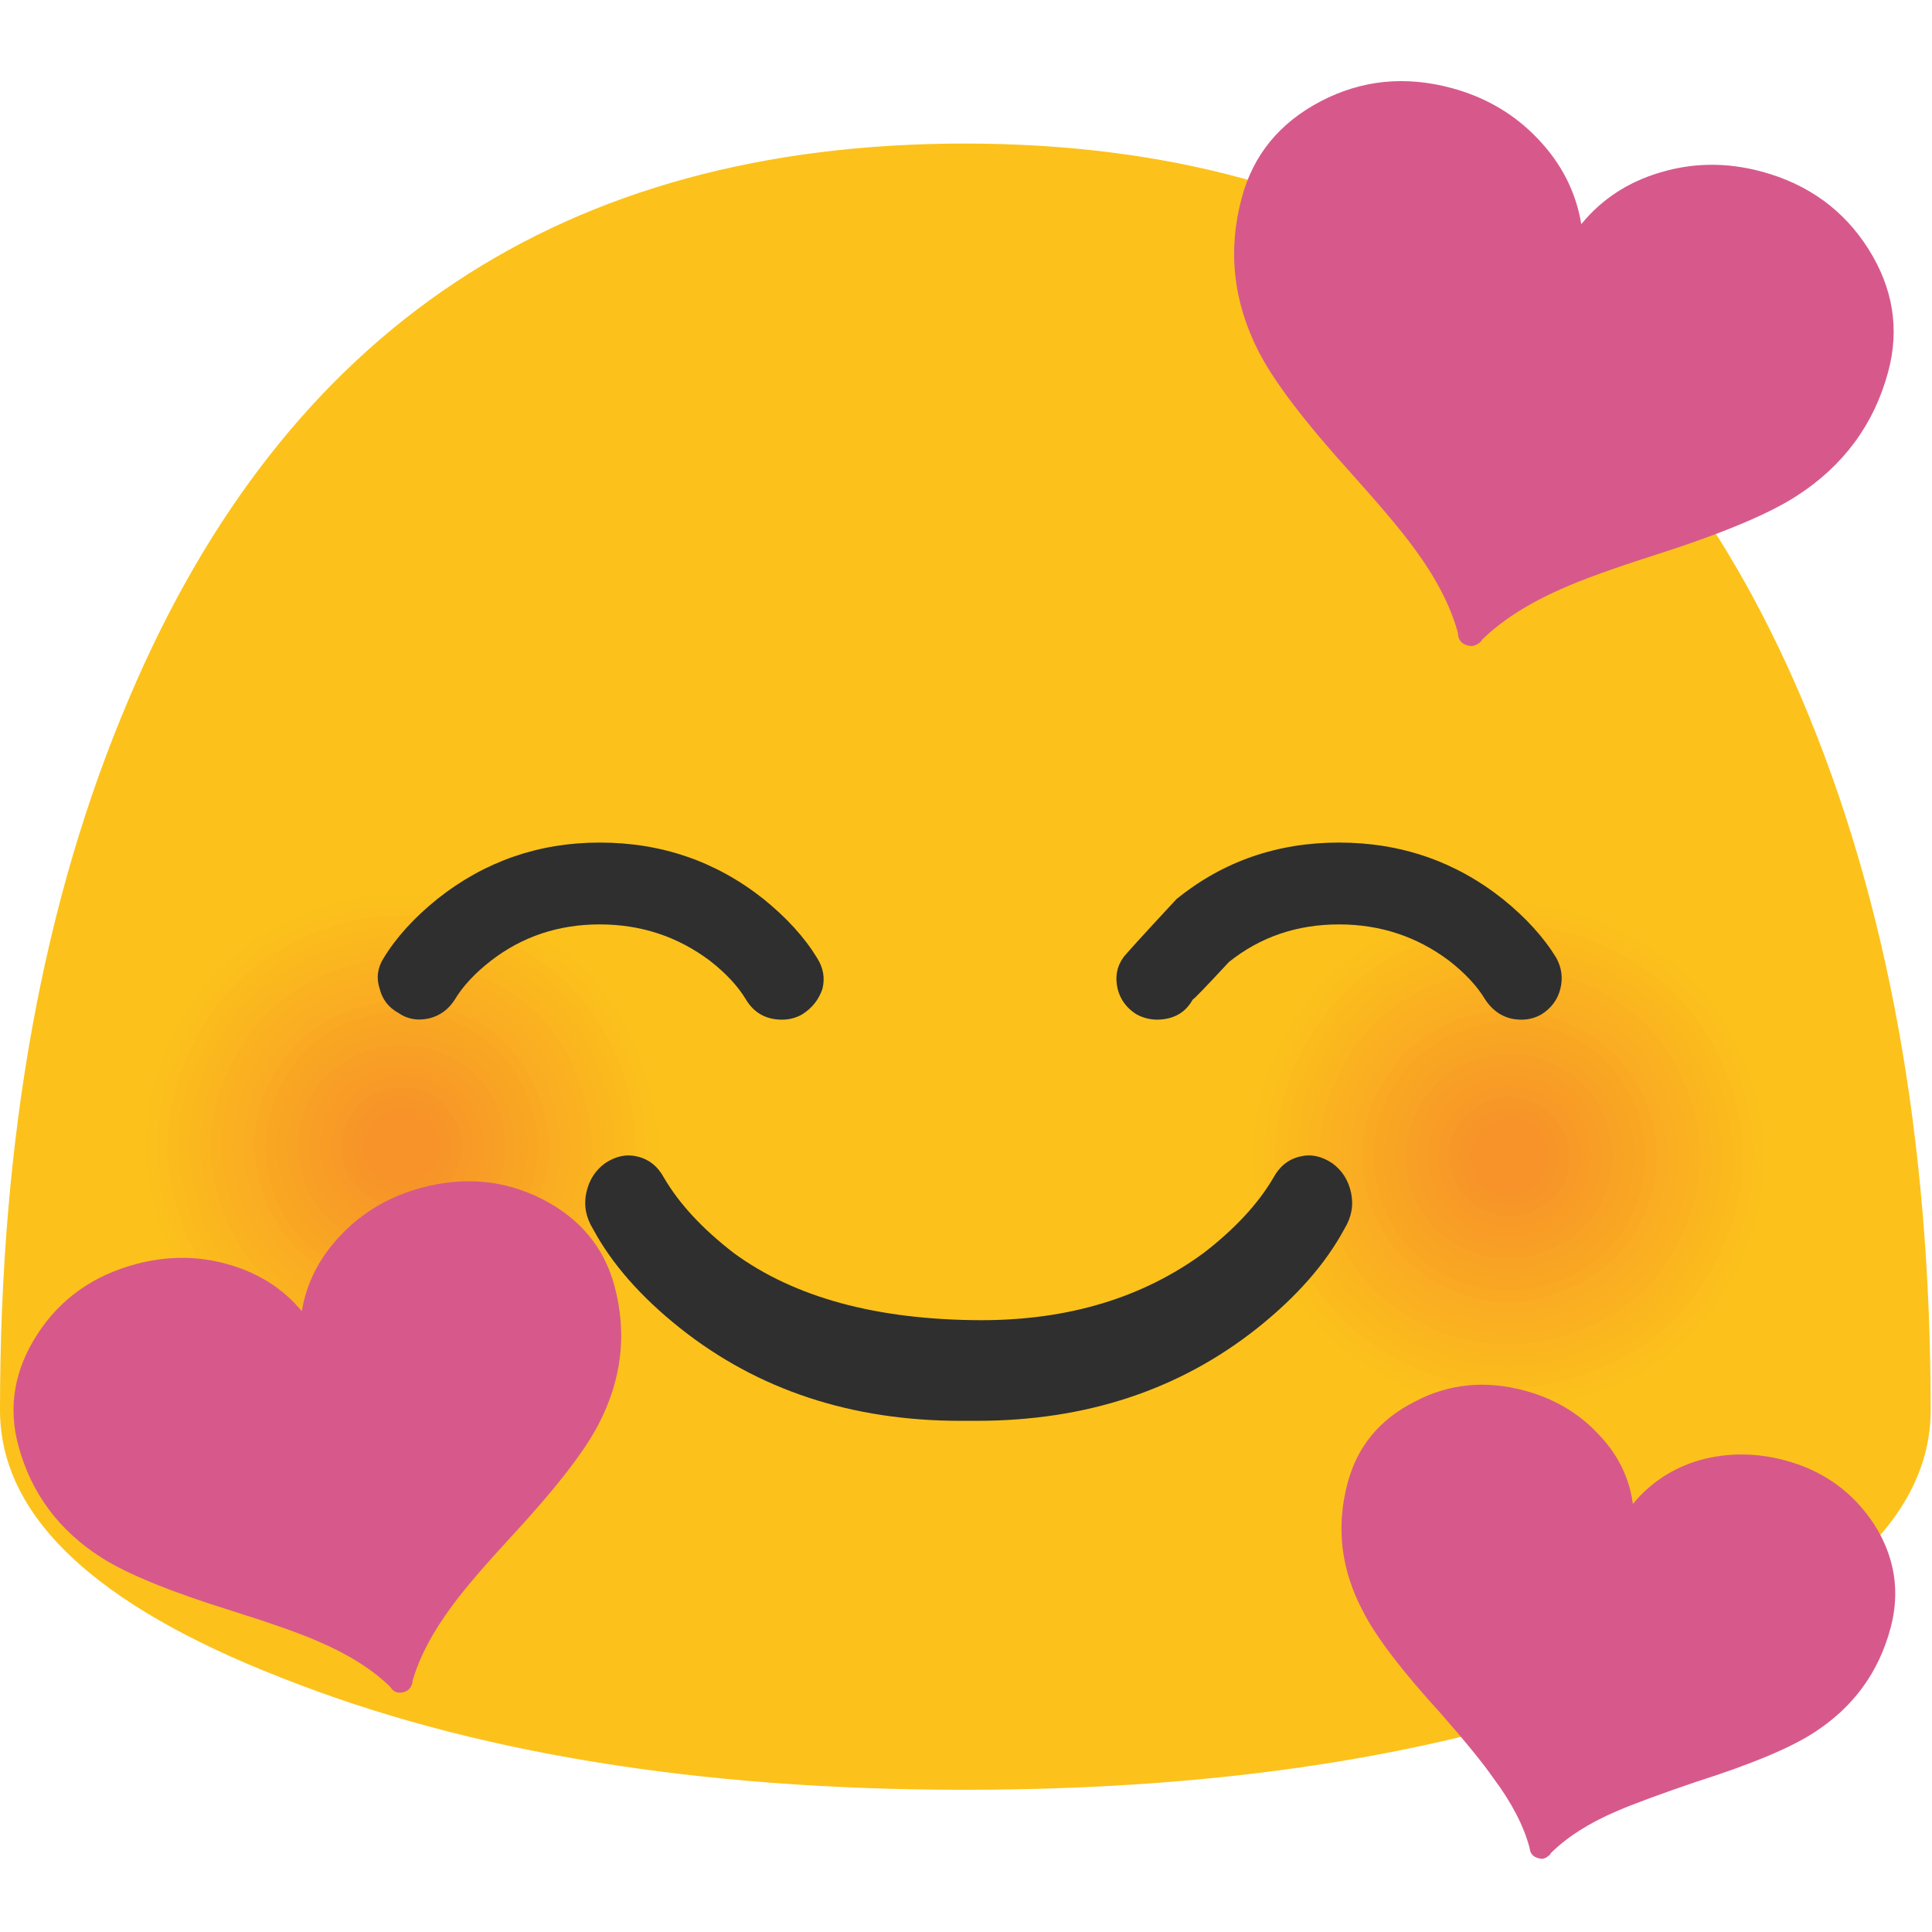 <svg xmlns="http://www.w3.org/2000/svg" xmlns:xlink="http://www.w3.org/1999/xlink" preserveAspectRatio="none" viewBox="0 0 72 72"><defs><path id="a" fill="#FCC21B" d="M35.85 5.35q-22.4 0-31.15 20.7Q-.1 37.3-.1 52.55q0 5.9 10.55 10 10.5 4.15 25.4 4.15 14.95 0 25.45-4.15 10.55-4.1 10.55-10 0-15.2-4.8-26.5-8.8-20.7-31.2-20.7z"/><path id="b" fill="#FCC21B" d="M65.1 47.25q1.75-3.7.35-7.5T60.3 34.2q-3.7-1.7-7.55-.3-3.85 1.4-5.55 5.1-1.75 3.65-.35 7.45 1.4 3.8 5.1 5.55 3.75 1.7 7.6.3 3.85-1.4 5.55-5.05z"/><path id="c" fill="#FCC01C" d="M64.75 47.05q1.65-3.5.3-7.15-1.35-3.65-4.9-5.3-3.55-1.65-7.25-.3-3.7 1.3-5.4 4.85-1.65 3.5-.3 7.15 1.35 3.7 4.9 5.3 3.6 1.65 7.3.3 3.7-1.3 5.35-4.85z"/><path id="d" fill="#FCBE1C" d="M64.4 46.9q1.55-3.4.3-6.9-1.25-3.5-4.7-5.05-3.4-1.55-6.95-.3-3.55 1.25-5.15 4.65-1.6 3.35-.3 6.9 1.3 3.5 4.7 5.05 3.4 1.6 6.95.3 3.55-1.25 5.15-4.65z"/><path id="e" fill="#FBBB1D" d="M64 46.7q1.55-3.2.3-6.55-1.25-3.35-4.5-4.85-3.25-1.5-6.65-.25-3.35 1.2-4.9 4.45-1.5 3.2-.3 6.55 1.25 3.35 4.5 4.85 3.3 1.5 6.65.25 3.4-1.2 4.9-4.45z"/><path id="f" fill="#FBB91E" d="M63.65 46.55q1.45-3.05.3-6.25-1.2-3.2-4.3-4.6-3.15-1.45-6.35-.3-3.2 1.15-4.65 4.25-1.45 3.05-.3 6.25t4.3 4.65q3.1 1.4 6.35.25 3.2-1.15 4.65-4.25z"/><path id="g" fill="#FBB71E" d="M63.3 46.4q1.4-2.95.25-5.95-1.15-3.05-4.05-4.4-3-1.35-6.05-.25t-4.45 4q-1.4 2.95-.25 5.95 1.1 3.05 4.05 4.4 3 1.4 6.05.25 3.05-1.1 4.45-4z"/><path id="h" fill="#FBB51F" d="M62.95 46.2q1.3-2.75.25-5.65-1.1-2.85-3.9-4.15-2.8-1.3-5.7-.25-2.9 1.05-4.25 3.85-1.3 2.75-.25 5.65 1.1 2.85 3.9 4.15 2.8 1.3 5.7.25 2.9-1.05 4.25-3.85z"/><path id="i" fill="#FAB220" d="M62.55 46.05q1.25-2.6.25-5.35-1-2.7-3.65-3.95-2.7-1.2-5.45-.2t-3.95 3.6q-1.25 2.6-.25 5.35 1 2.75 3.65 3.95 2.65 1.2 5.4.2 2.8-.95 4-3.6z"/><path id="j" fill="#FAB020" d="M58.45 49.3q2.6-.95 3.75-3.4 1.15-2.5.2-5.05-.95-2.6-3.45-3.75t-5.1-.2q-2.6.95-3.75 3.4-1.2 2.5-.25 5.05 1 2.6 3.5 3.75t5.1.2z"/><path id="k" fill="#FAAE21" d="M58.3 48.9q2.45-.85 3.55-3.2 1.05-2.3.2-4.7-.9-2.45-3.25-3.5-2.35-1.1-4.8-.2-2.45.85-3.55 3.2-1.1 2.3-.2 4.75.9 2.4 3.25 3.5 2.35 1.05 4.8.15z"/><path id="l" fill="#FAAC22" d="M58.15 48.55q2.3-.8 3.3-3 1.05-2.15.2-4.45-.8-2.25-3-3.25t-4.5-.2q-2.3.85-3.35 3-1 2.2-.2 4.45.85 2.25 3.05 3.25 2.2 1.05 4.5.2z"/><path id="m" fill="#F9A922" d="M58 48.15q2.15-.75 3.1-2.75.95-2.05.2-4.15-.8-2.1-2.85-3.05-2.05-.95-4.2-.2-2.1.8-3.05 2.8-.95 2.05-.2 4.15.8 2.1 2.85 3.05 2 .95 4.15.15z"/><path id="n" fill="#F9A723" d="M57.85 47.8q2-.7 2.9-2.6.85-1.85.15-3.8-.7-1.95-2.6-2.85-1.9-.85-3.9-.15-1.95.7-2.85 2.6-.85 1.85-.15 3.8.7 1.95 2.6 2.85 1.9.85 3.85.15z"/><path id="o" fill="#F9A524" d="M57.75 47.4q1.8-.65 2.6-2.35.85-1.75.2-3.55-.65-1.75-2.45-2.55-1.75-.85-3.55-.2-1.8.7-2.6 2.4-.85 1.75-.2 3.55.7 1.8 2.4 2.55 1.8.8 3.6.15z"/><path id="p" fill="#F9A324" d="M57.6 47.05q1.65-.6 2.4-2.15.75-1.6.15-3.25-.6-1.6-2.2-2.35t-3.25-.15q-1.7.6-2.4 2.2-.75 1.55-.15 3.2.6 1.6 2.2 2.35t3.25.15z"/><path id="q" fill="#F8A025" d="M57.45 46.65q1.5-.5 2.2-1.95.65-1.45.1-2.9-.5-1.5-1.95-2.15-1.45-.7-2.95-.15-1.5.55-2.2 2-.65 1.45-.15 2.9.55 1.5 2 2.15 1.45.65 2.95.1z"/><path id="r" fill="#F89E26" d="M57.3 46.3q1.35-.5 1.95-1.75.65-1.3.15-2.6-.5-1.35-1.8-1.95-1.3-.6-2.65-.1-1.35.5-1.95 1.75-.6 1.3-.1 2.6.5 1.35 1.8 1.95 1.3.6 2.6.1z"/><path id="s" fill="#F89C26" d="M57.2 45.9q1.2-.4 1.7-1.55.55-1.1.1-2.3-.4-1.15-1.55-1.7-1.15-.5-2.35-.1-1.2.45-1.7 1.6-.55 1.1-.1 2.3.4 1.15 1.55 1.7 1.15.5 2.35.05z"/><path id="t" fill="#F89A27" d="M57.05 45.55q1-.4 1.5-1.35.45-1 .1-2t-1.4-1.45q-1-.45-2-.1-1.05.4-1.5 1.35-.45 1-.1 2 .4 1 1.35 1.45 1 .5 2.05.1z"/><path id="u" fill="#F79728" d="M56.9 45.2q.9-.35 1.3-1.15.35-.85.05-1.7-.35-.85-1.15-1.25-.85-.4-1.7-.1-.9.35-1.3 1.15-.4.85-.05 1.7.3.85 1.15 1.25.85.4 1.7.1z"/><path id="v" fill="#F79528" d="M56.75 44.8q.75-.25 1.05-.95.3-.65.05-1.35-.25-.7-.95-1.05-.7-.3-1.4-.05t-1.05.95q-.3.65-.05 1.35.25.7.95 1.05.7.3 1.4.05z"/><path id="w" fill="#F79329" d="M56.65 44.45q.55-.2.8-.75t.05-1.1q-.2-.55-.75-.8t-1.1-.05q-.55.25-.8.75-.25.55-.05 1.1t.75.8q.55.25 1.1.05z"/><path id="x" fill="#FCC21B" d="M23.85 46.85q1.75-3.7.3-7.5-1.4-3.8-5.1-5.5-3.7-1.7-7.55-.3-3.85 1.4-5.6 5.05-1.75 3.7-.35 7.5Q7 49.9 10.7 51.6q3.7 1.7 7.55.3 3.85-1.4 5.6-5.05z"/><path id="y" fill="#FCC01C" d="M23.5 46.7q1.65-3.55.3-7.2-1.35-3.65-4.9-5.25-3.6-1.65-7.3-.35-3.7 1.35-5.35 4.85-1.65 3.55-.3 7.2 1.35 3.65 4.9 5.3 3.55 1.6 7.25.3 3.7-1.35 5.4-4.85z"/><path id="z" fill="#FCBE1C" d="M23.1 46.5q1.6-3.35.3-6.85-1.25-3.5-4.7-5.05-3.4-1.55-6.95-.3-3.55 1.3-5.1 4.65-1.6 3.35-.35 6.85 1.3 3.5 4.75 5.05 3.4 1.55 6.95.3 3.55-1.3 5.1-4.65z"/><path id="A" fill="#FBBB1D" d="M22.75 46.35q1.5-3.2.3-6.55-1.25-3.35-4.5-4.85-3.25-1.5-6.65-.3Q8.5 35.9 7 39.1q-1.55 3.2-.3 6.55Q7.95 49 11.2 50.5q3.25 1.5 6.65.3 3.35-1.2 4.9-4.45z"/><path id="B" fill="#FBB91E" d="M22.35 46.15q1.45-3.05.3-6.25t-4.25-4.6q-3.1-1.4-6.35-.25-3.25 1.15-4.7 4.25-1.45 3.05-.25 6.25 1.15 3.2 4.25 4.6 3.1 1.4 6.35.25 3.2-1.15 4.65-4.25z"/><path id="C" fill="#FBB71E" d="M22 46q1.4-2.9.3-5.95-1.1-3.05-4.1-4.4-2.95-1.35-6.05-.25-3.05 1.1-4.45 4.05-1.35 2.9-.25 5.95 1.1 3.05 4.1 4.4 2.9 1.35 6 .25Q20.6 48.95 22 46z"/><path id="D" fill="#FBB51F" d="M21.65 45.85q1.3-2.75.25-5.65-1.05-2.9-3.85-4.15-2.8-1.3-5.75-.25-2.9 1.05-4.2 3.8-1.3 2.75-.25 5.65 1.05 2.9 3.85 4.15 2.8 1.3 5.75.25 2.9-1 4.2-3.8z"/><path id="E" fill="#FAB220" d="M17.3 49.3q2.75-.95 4-3.6 1.2-2.65.2-5.35-.95-2.75-3.65-3.95-2.65-1.25-5.4-.25-2.75 1-4 3.65-1.25 2.6-.25 5.3 1 2.75 3.65 3.95 2.65 1.25 5.45.25z"/><path id="F" fill="#FAB020" d="M17.15 48.9q2.6-.95 3.75-3.4 1.2-2.45.25-5.05-.95-2.55-3.45-3.7-2.5-1.15-5.1-.2-2.6.9-3.8 3.4Q7.65 42.4 8.6 45q.95 2.55 3.45 3.7 2.5 1.15 5.1.2z"/><path id="G" fill="#FAAE21" d="M17 48.55q2.45-.85 3.55-3.2 1.1-2.35.2-4.75-.85-2.4-3.25-3.5-2.35-1.05-4.8-.2-2.45.85-3.5 3.2-1.1 2.35-.25 4.75.9 2.4 3.25 3.5 2.35 1.05 4.8.2z"/><path id="H" fill="#FAAC22" d="M16.85 48.15q2.3-.8 3.35-2.95 1.05-2.2.2-4.45-.85-2.25-3.05-3.25-2.2-1-4.5-.2-2.3.85-3.3 3t-.2 4.4q.85 2.25 3 3.25 2.2 1.05 4.5.2z"/><path id="I" fill="#F9A922" d="M16.75 47.8q2.1-.75 3.05-2.8 1-2.05.2-4.1-.8-2.15-2.8-3.05-2.05-.95-4.2-.2-2.15.75-3.1 2.8-.95 2-.15 4.1.75 2.15 2.8 3.05 2.05.95 4.2.2z"/><path id="J" fill="#F9A723" d="M16.6 47.4q1.95-.7 2.85-2.55.9-1.9.15-3.85-.7-1.95-2.6-2.85-1.9-.85-3.85-.15-2 .7-2.85 2.6-.9 1.9-.2 3.85.7 1.95 2.6 2.8 1.9.85 3.9.15z"/><path id="K" fill="#F9A524" d="M16.45 47.05q1.85-.65 2.65-2.35.85-1.75.15-3.55-.65-1.8-2.4-2.6t-3.6-.15q-1.8.65-2.6 2.35-.8 1.75-.15 3.55.65 1.8 2.4 2.6t3.55.15z"/><path id="L" fill="#F9A324" d="M16.3 46.65q1.7-.55 2.4-2.15.75-1.55.15-3.2-.6-1.65-2.2-2.4-1.6-.7-3.25-.15-1.65.6-2.4 2.2t-.15 3.2q.6 1.65 2.2 2.4 1.6.7 3.25.1z"/><path id="M" fill="#F8A025" d="M16.2 46.3q1.5-.5 2.15-1.95.7-1.45.15-2.95-.55-1.45-2-2.1-1.45-.65-2.95-.15-1.5.55-2.2 1.95-.65 1.45-.1 2.95.5 1.45 2 2.1 1.45.7 2.95.15z"/><path id="N" fill="#F89E26" d="M16.05 45.9q1.35-.45 1.95-1.7.6-1.3.1-2.65-.5-1.3-1.8-1.9-1.3-.6-2.6-.15-1.35.5-1.95 1.75-.65 1.3-.15 2.65.5 1.3 1.8 1.9 1.3.6 2.65.1z"/><path id="O" fill="#F89C26" d="M15.9 45.55q1.2-.4 1.75-1.55.5-1.15.1-2.3-.45-1.15-1.6-1.7-1.15-.5-2.35-.1-1.15.4-1.7 1.55-.5 1.15-.1 2.3.45 1.15 1.6 1.7 1.15.5 2.3.1z"/><path id="P" fill="#F89A27" d="M15.75 45.2q1.05-.35 1.5-1.35.5-1 .1-2.05-.35-1-1.35-1.45-1-.45-2.05-.1-1 .4-1.45 1.35-.45 1-.1 2 .4 1 1.35 1.5 1 .45 2 .1z"/><path id="Q" fill="#F79728" d="M15.65 44.8q.85-.3 1.25-1.15.4-.85.05-1.7-.3-.85-1.15-1.25-.85-.35-1.7-.05t-1.25 1.15q-.4.85-.1 1.7.35.85 1.15 1.25.85.35 1.75.05z"/><path id="R" fill="#F79528" d="M15.5 44.45q.7-.25 1.05-.95.3-.7.05-1.4t-.95-1.05q-.7-.3-1.4-.05t-1.05.95q-.3.7-.05 1.4t.95 1q.7.35 1.4.1z"/><path id="S" fill="#F79329" d="M15.35 44.05q.55-.2.8-.75.3-.5.05-1.05-.2-.55-.75-.8-.5-.25-1.05-.05t-.8.75q-.3.5-.1 1.05.25.55.75.8.55.25 1.1.05z"/><path id="T" fill="#2F2F2F" d="M16.85 37.25q.45-.75 1.35-1.45 1.75-1.35 4.05-1.35t4.1 1.35q.9.7 1.35 1.45.45.75 1.35.75.4 0 .75-.2.55-.35.75-.95.15-.6-.2-1.15-.7-1.15-2-2.2-2.65-2.1-6.1-2.1-3.4 0-6.05 2.1-1.3 1.05-2 2.2-.35.55-.15 1.15.15.6.7.9.5.35 1.15.2.6-.15.95-.7z"/><path id="U" fill="#2F2F2F" d="M58.05 36.85q.15-.6-.15-1.15-.7-1.15-2-2.2-2.65-2.1-6.1-2.1-3.45 0-6.05 2.1-1.95 2.1-2 2.2-.35.5-.2 1.15.15.6.7.95.55.3 1.2.15.6-.15.9-.7.05 0 1.35-1.4 1.75-1.4 4.1-1.4 2.3 0 4.1 1.35.9.7 1.35 1.45.5.75 1.35.75.4 0 .75-.2.55-.35.7-.95z"/><path id="V" fill="#2F2F2F" d="M50 45.8q.4-.65.25-1.35-.15-.7-.7-1.1-.6-.4-1.2-.25-.65.15-1 .8-.85 1.45-2.6 2.8-3.42 2.505-8.3 2.5-5.812-.019-9.2-2.5-1.75-1.35-2.6-2.8-.35-.65-1-.8-.6-.15-1.2.25-.55.4-.7 1.1-.15.7.25 1.35 1.05 1.95 3.25 3.7 4.35 3.45 10.45 3.45h.6q6.1 0 10.45-3.45 2.2-1.75 3.25-3.7z"/><path id="W" fill="#D7598B" d="M66.95 53.3q0-1.8-1.35-3.05Q64.2 49 62.3 49q-1.45 0-2.65.7-1.15.7-1.7 1.9-.5-1.2-1.7-1.9-1.15-.7-2.6-.7-1.95 0-3.3 1.25-1.4 1.25-1.4 3.05 0 2.2 1.55 3.85.9 1 3.25 2.5 1.5 1 2.15 1.55 1.15.9 1.7 1.85l.05.1q.1.15.3.15H58q.15 0 .25-.15.05-.05.05-.1.55-.95 1.7-1.85.7-.55 2.2-1.55 2.35-1.5 3.25-2.5 1.5-1.65 1.5-3.85z"/><path id="X" fill="#D7598B" d="M110.6 27.85q-8.4-7.7-20.25-7.7-8.8 0-16 4.45-7.1 4.35-10.35 11.6-3.3-7.25-10.4-11.6-7.2-4.45-16-4.45-11.85 0-20.2 7.7Q9 35.6 9 46.5q0 13.45 9.2 23.65 5.55 6.15 20 15.45 9.25 6 13.3 9.3 6.95 5.55 10.35 11.35l.25.6q.55 1.05 1.85 1.05h.1q1.1 0 1.8-1.1.15-.25.15-.4 3.45-5.85 10.4-11.45 4.2-3.45 13.35-9.35 14.45-9.3 20-15.45Q119 59.95 119 46.5q0-10.9-8.4-18.65z"/><path id="Y" fill="#D7598B" d="M110.6 27.85q-8.4-7.7-20.25-7.7-8.8 0-16 4.45-7.1 4.35-10.35 11.6-3.3-7.25-10.4-11.6-7.2-4.45-16-4.45-11.85 0-20.2 7.7Q9 35.6 9 46.5q0 13.45 9.2 23.65 5.55 6.15 20 15.45 9.25 6 13.3 9.3 6.95 5.55 10.35 11.35l.25.6q.55 1.05 1.85 1.05h.1q1.1 0 1.8-1.1.15-.25.15-.4 3.45-5.85 10.4-11.45 4.2-3.45 13.35-9.35 14.45-9.3 20-15.45Q119 59.95 119 46.5q0-10.9-8.4-18.65z"/></defs><use transform="translate(.1)" xlink:href="#a"/><use transform="translate(.1)" xlink:href="#b"/><use transform="translate(.1)" xlink:href="#c"/><use transform="translate(.1)" xlink:href="#d"/><use transform="translate(.1)" xlink:href="#e"/><use transform="translate(.1)" xlink:href="#f"/><use transform="translate(.1)" xlink:href="#g"/><use transform="translate(.1)" xlink:href="#h"/><use transform="translate(.1)" xlink:href="#i"/><use transform="translate(.1)" xlink:href="#j"/><use transform="translate(.1)" xlink:href="#k"/><use transform="translate(.1)" xlink:href="#l"/><use transform="translate(.1)" xlink:href="#m"/><use transform="translate(.1)" xlink:href="#n"/><use transform="translate(.1)" xlink:href="#o"/><use transform="translate(.1)" xlink:href="#p"/><use transform="translate(.1)" xlink:href="#q"/><use transform="translate(.1)" xlink:href="#r"/><use transform="translate(.1)" xlink:href="#s"/><use transform="translate(.1)" xlink:href="#t"/><use transform="translate(.1)" xlink:href="#u"/><use transform="translate(.1)" xlink:href="#v"/><use transform="translate(.1)" xlink:href="#w"/><use transform="translate(.1)" xlink:href="#x"/><use transform="translate(.1)" xlink:href="#y"/><use transform="translate(.1)" xlink:href="#z"/><use transform="translate(.1)" xlink:href="#A"/><use transform="translate(.1)" xlink:href="#B"/><use transform="translate(.1)" xlink:href="#C"/><use transform="translate(.1)" xlink:href="#D"/><use transform="translate(.1)" xlink:href="#E"/><use transform="translate(.1)" xlink:href="#F"/><use transform="translate(.1)" xlink:href="#G"/><use transform="translate(.1)" xlink:href="#H"/><use transform="translate(.1)" xlink:href="#I"/><use transform="translate(.1)" xlink:href="#J"/><use transform="translate(.1)" xlink:href="#K"/><use transform="translate(.1)" xlink:href="#L"/><use transform="translate(.1)" xlink:href="#M"/><use transform="translate(.1)" xlink:href="#N"/><use transform="translate(.1)" xlink:href="#O"/><use transform="translate(.1)" xlink:href="#P"/><use transform="translate(.1)" xlink:href="#Q"/><use transform="translate(.1)" xlink:href="#R"/><use transform="translate(.1)" xlink:href="#S"/><use transform="translate(.1)" xlink:href="#T"/><use transform="translate(.1)" xlink:href="#U"/><use transform="translate(.1)" xlink:href="#V"/><g transform="matrix(1.124 .301 -.302 1.128 11.3 -19.6)"><use xlink:href="#W"/></g><g transform="matrix(.202 -.054 .053 .198 -3.6 45.15)"><use xlink:href="#X"/></g><g transform="matrix(.219 .059 -.059 .219 47.05 -3.35)"><use xlink:href="#Y"/></g></svg>